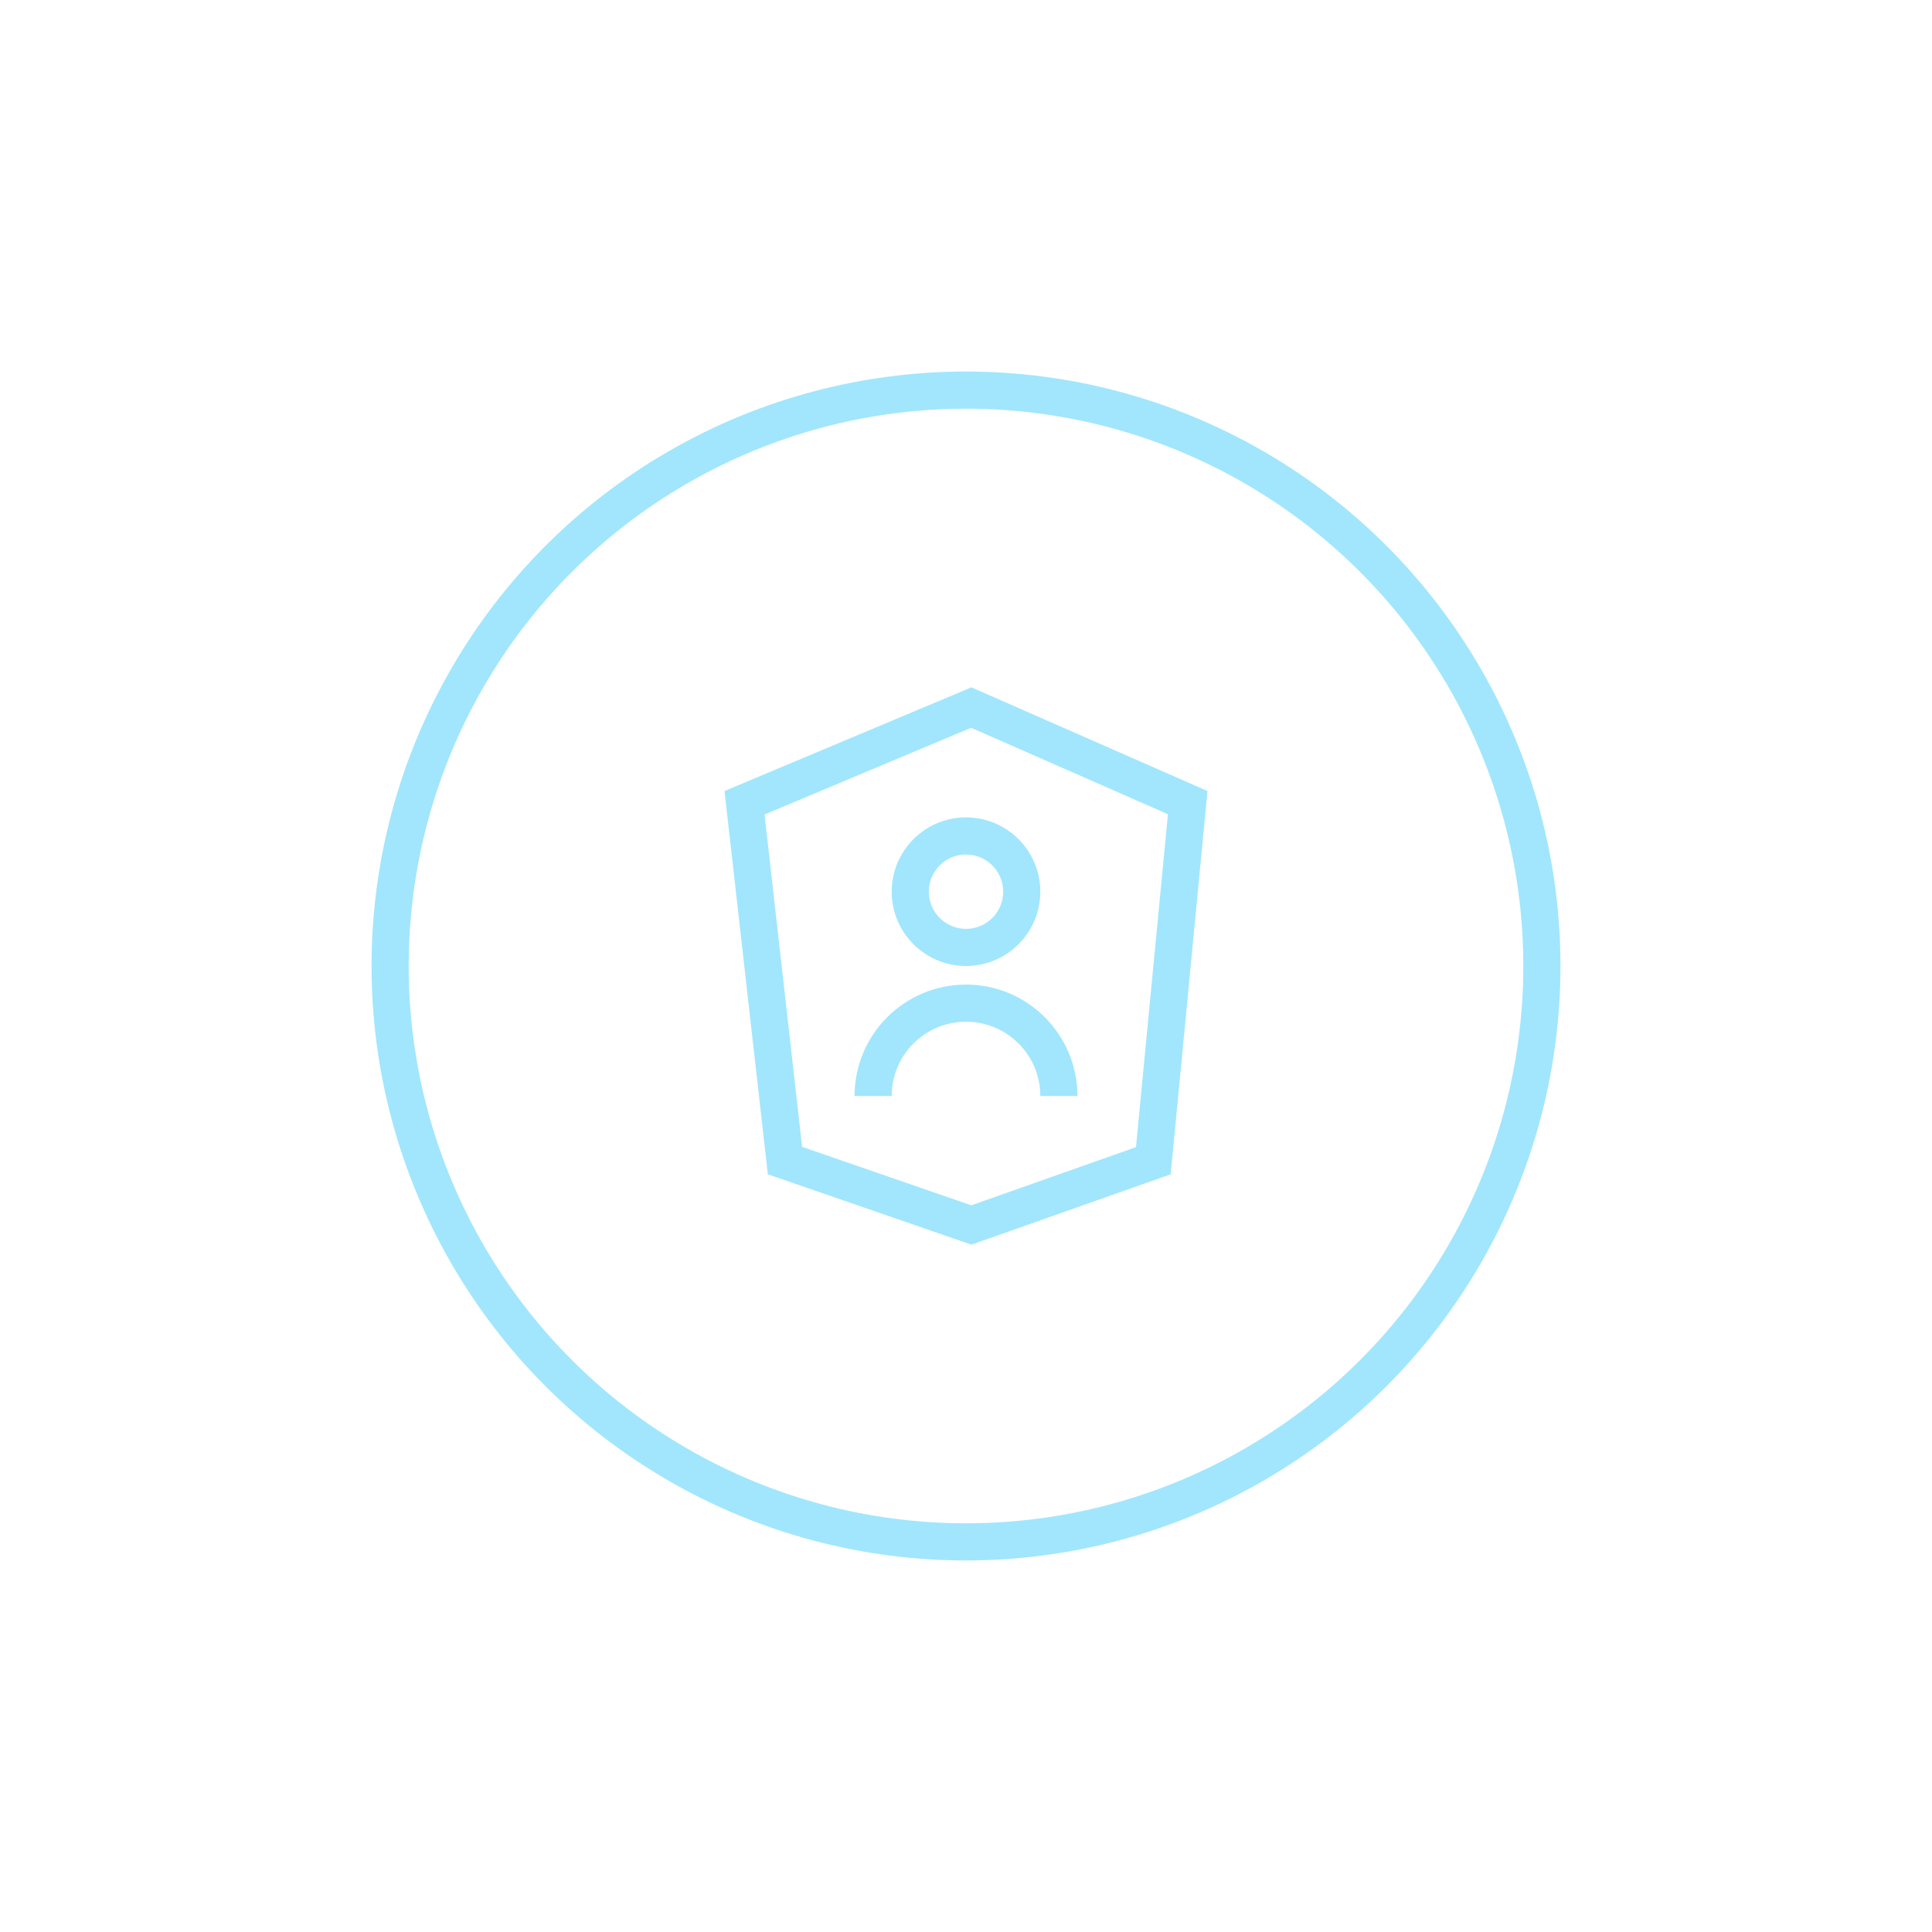 <svg width="104" height="104" viewBox="0 0 104 104" fill="none" xmlns="http://www.w3.org/2000/svg">
<g opacity="0.5">
<circle cx="52" cy="52" r="31" stroke="#43CEFC" stroke-width="2"/>
<path d="M42.255 62.474L40.078 43.213L52.283 38.088L63.935 43.206L62.084 62.482L52.288 65.941L42.255 62.474Z" stroke="#43CEFC" stroke-width="2"/>
<circle cx="52" cy="48" r="3" stroke="#43CEFC" stroke-width="2"/>
<path d="M57 59C57 56.239 54.761 54 52 54C49.239 54 47 56.239 47 59" stroke="#43CEFC" stroke-width="2"/>
</g>
</svg>
